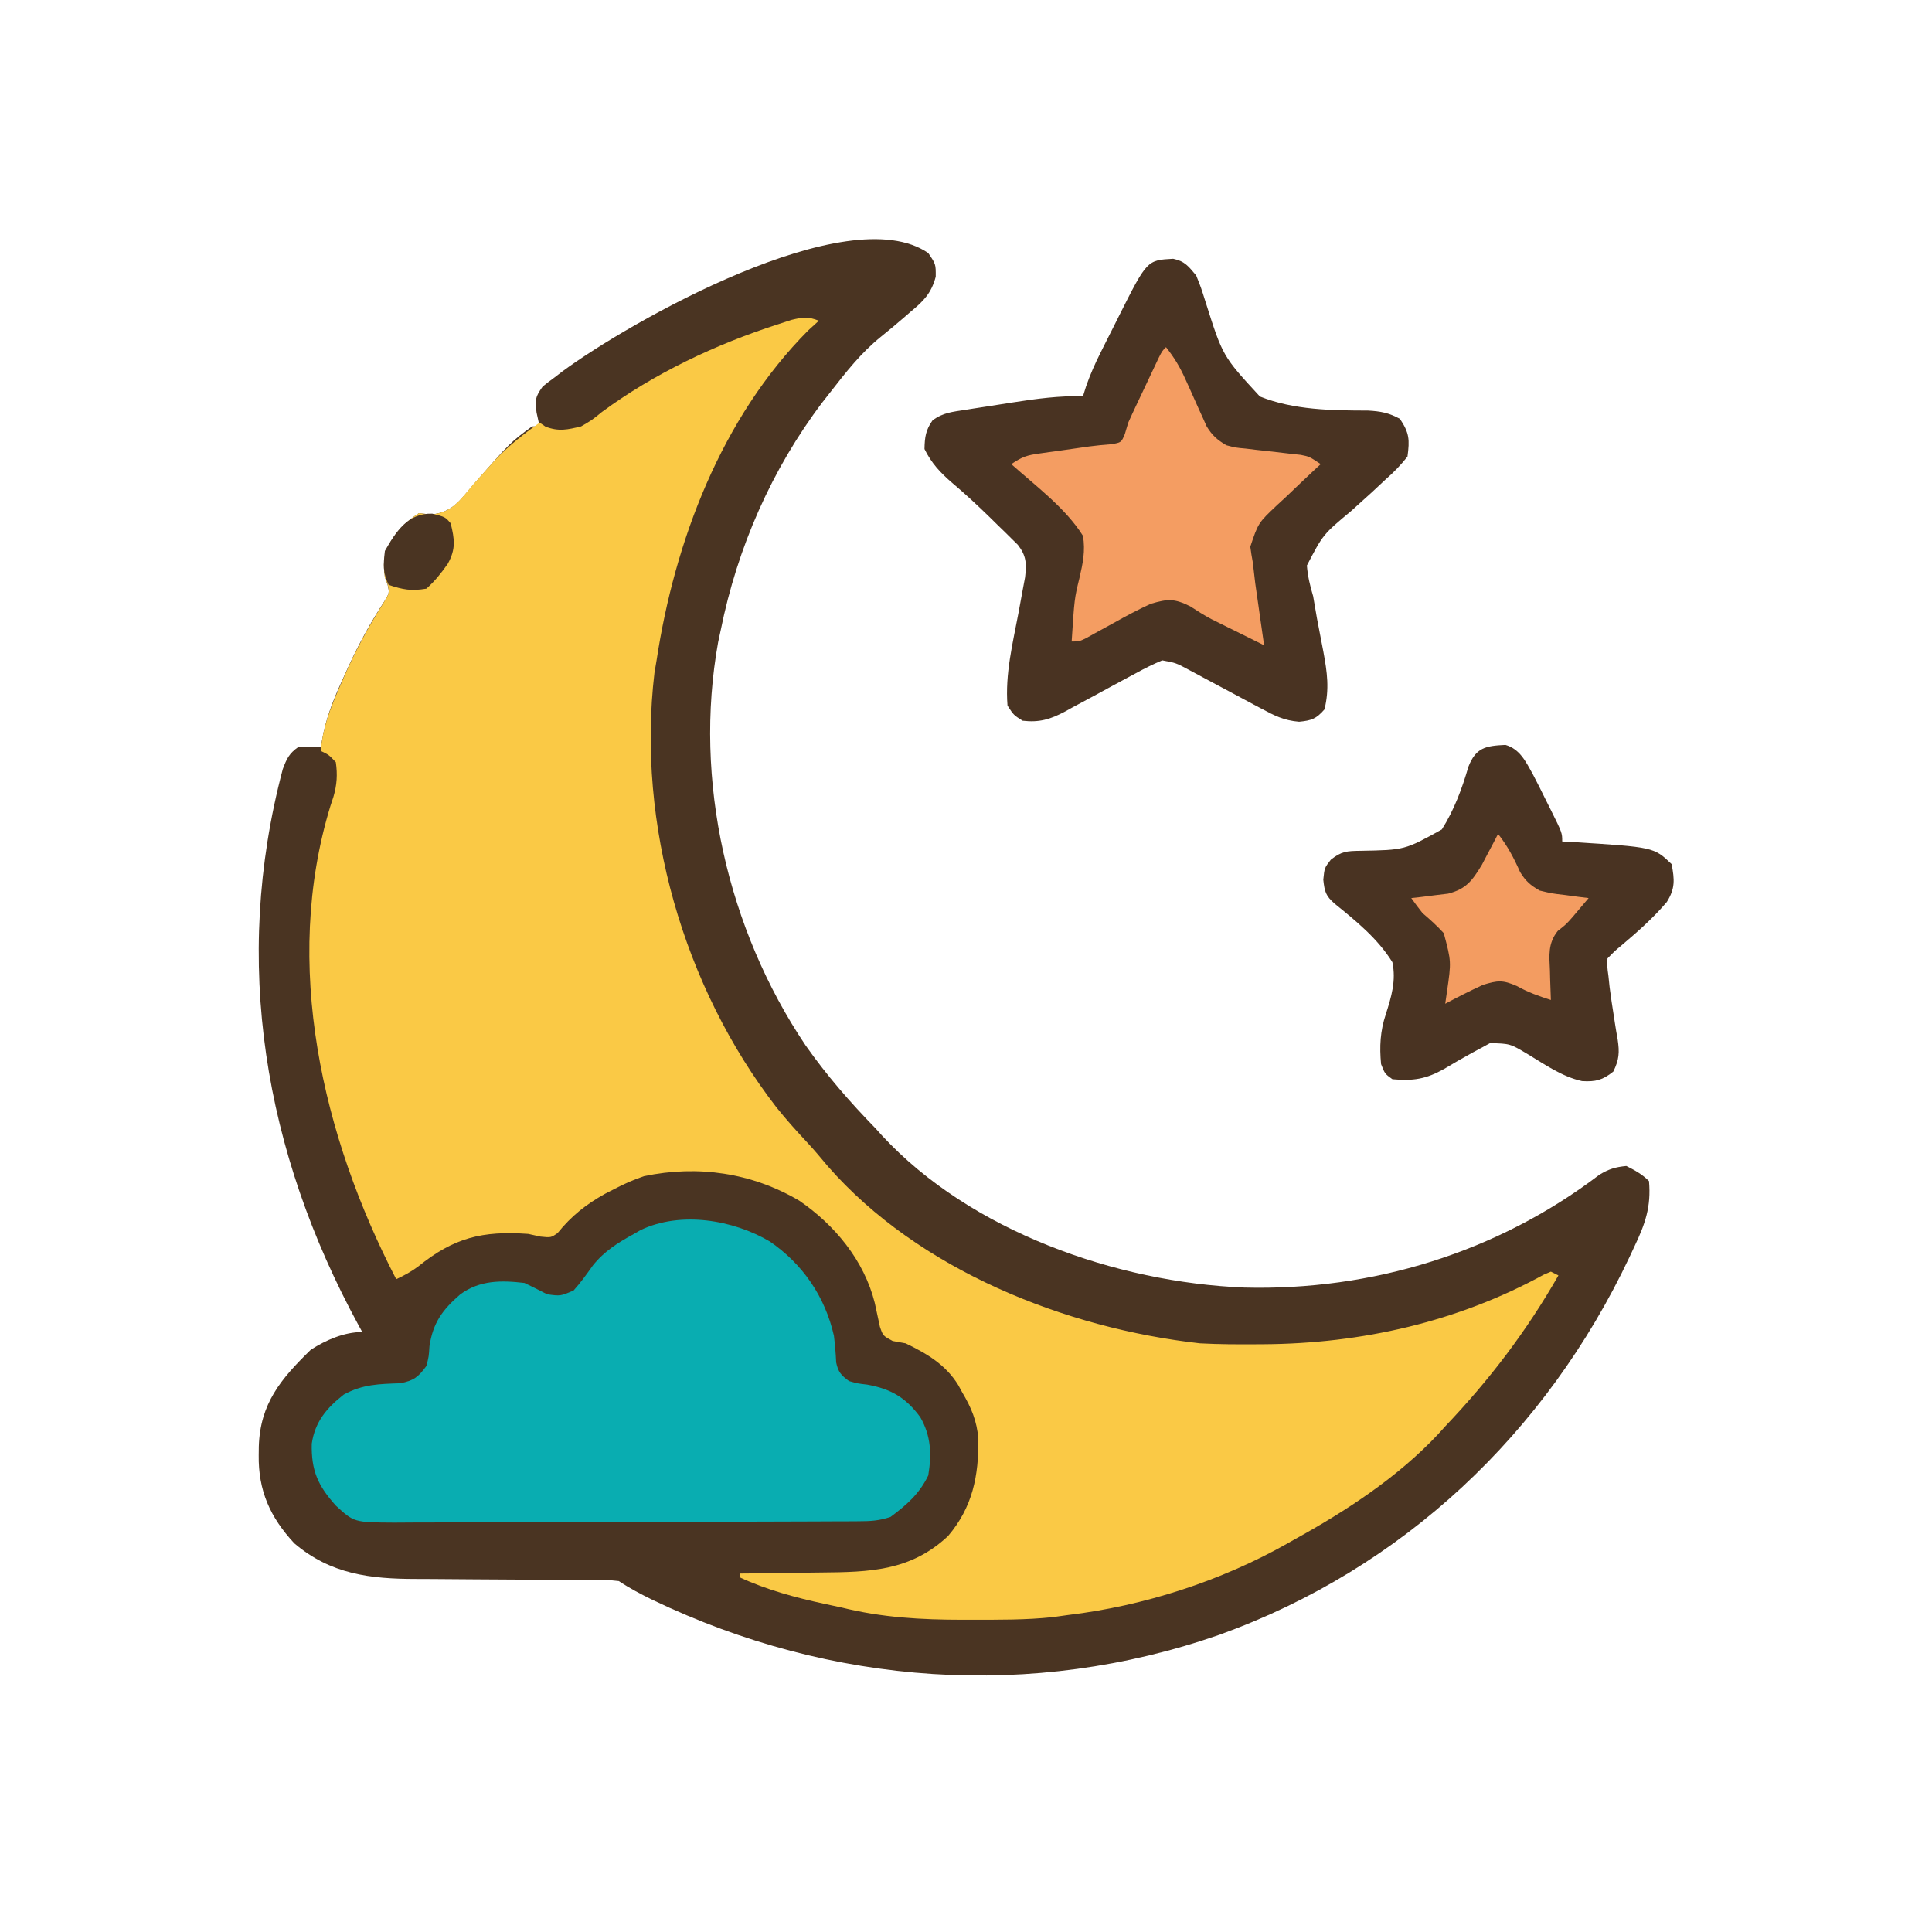 <?xml version="1.0" encoding="UTF-8"?>
<svg version="1.1" xmlns="http://www.w3.org/2000/svg" width="512" height="512">
<path d="M0 0 C2 2.938 2 2.938 1.98 6.27 C0.797 10.697 -1.274 12.743 -4.688 15.562 C-5.205 16.014 -5.723 16.465 -6.256 16.93 C-8.332 18.729 -10.437 20.486 -12.579 22.206 C-17.88 26.495 -21.831 31.58 -26 36.938 C-26.673 37.795 -27.346 38.652 -28.039 39.535 C-41.521 57.342 -50.595 78.075 -55 99.938 C-55.224 100.978 -55.449 102.018 -55.68 103.09 C-62.289 139.714 -53.168 179.263 -32.505 209.984 C-26.948 217.889 -20.74 225.024 -14 231.938 C-13.434 232.565 -12.868 233.193 -12.285 233.84 C11.247 259.288 49.869 272.782 83.699 274.156 C117.588 275.041 150.759 264.871 177.816 244.285 C180.276 242.767 182.129 242.204 185 241.938 C187.283 243.079 189.19 244.128 191 245.938 C191.607 252.757 189.983 257.333 187.062 263.438 C186.656 264.31 186.249 265.182 185.83 266.081 C163.767 312.689 125.914 348.586 77.203 366.152 C27.459 383.497 -25.637 379.642 -72.999 356.958 C-76.155 355.415 -79.069 353.891 -82 351.938 C-84.942 351.628 -84.942 351.628 -88.332 351.666 C-89.641 351.656 -90.95 351.646 -92.299 351.635 C-92.999 351.634 -93.699 351.634 -94.42 351.633 C-96.62 351.629 -98.819 351.612 -101.019 351.592 C-107.274 351.536 -113.53 351.506 -119.785 351.481 C-123.614 351.465 -127.443 351.435 -131.272 351.396 C-132.723 351.385 -134.175 351.379 -135.626 351.379 C-147.903 351.378 -158.37 350.128 -168 341.938 C-174.428 335.032 -177.571 327.946 -177.438 318.562 C-177.429 317.813 -177.421 317.063 -177.412 316.291 C-177.065 304.894 -171.555 298.346 -163.625 290.625 C-159.671 288.083 -154.775 285.938 -150 285.938 C-150.49 285.042 -150.49 285.042 -150.99 284.128 C-175.95 238.225 -184.592 187.849 -171.062 136.773 C-170.029 134.016 -169.386 132.625 -167 130.938 C-163.812 130.75 -163.812 130.75 -161 130.938 C-160.756 129.655 -160.513 128.372 -160.262 127.051 C-159.08 121.753 -157.086 117.037 -154.812 112.125 C-154.418 111.254 -154.023 110.383 -153.616 109.486 C-150.835 103.457 -147.754 97.811 -144.117 92.25 C-142.787 90.042 -142.787 90.042 -143.293 87.828 C-143.526 87.204 -143.76 86.58 -144 85.938 C-144.656 81.065 -144.035 78.508 -141.188 74.625 C-139.196 72.122 -137.711 70.745 -135 68.938 C-133.937 69.052 -132.873 69.167 -131.777 69.285 C-126.137 68.766 -124.098 65.542 -120.562 61.375 C-110.741 50.158 -110.741 50.158 -105 45.938 C-104.34 45.938 -103.68 45.938 -103 45.938 C-103.402 44.112 -103.402 44.112 -103.812 42.25 C-104.202 38.886 -104.231 38.264 -102.188 35.375 C-101.152 34.528 -100.085 33.72 -99 32.938 C-98.34 32.428 -97.68 31.919 -97 31.395 C-79.342 18.36 -21.349 -14.677 0 0 Z " fill="#4A3422" transform="translate(246,67.062)"/>
<path d="M0 0 C-0.928 0.846 -1.856 1.691 -2.812 2.562 C-25.8 25.69 -38.19 58.347 -43 90 C-43.186 91.089 -43.371 92.179 -43.562 93.301 C-48.305 133.402 -35.88 176.604 -11.232 208.461 C-8.647 211.689 -5.897 214.75 -3.074 217.77 C-1.175 219.812 0.598 221.915 2.375 224.062 C26.533 251.648 65.398 267.017 101 271 C105.962 271.26 110.907 271.287 115.875 271.25 C116.867 271.244 116.867 271.244 117.879 271.239 C143.842 271.065 169.247 265.327 192.145 252.785 C192.757 252.526 193.369 252.267 194 252 C194.66 252.33 195.32 252.66 196 253 C187.502 267.84 177.771 280.619 166 293 C165.381 293.683 164.762 294.366 164.125 295.07 C153.386 306.529 139.68 315.457 126 323 C125.416 323.333 124.831 323.666 124.229 324.009 C106.563 334.003 86.133 340.586 66 343 C64.703 343.18 63.406 343.361 62.07 343.547 C54.911 344.32 47.693 344.243 40.5 344.25 C39.739 344.251 38.978 344.252 38.195 344.253 C27.139 344.243 16.767 343.686 6 341 C4.524 340.679 3.048 340.363 1.57 340.051 C-6.233 338.364 -13.724 336.361 -21 333 C-21 332.67 -21 332.34 -21 332 C-19.306 331.986 -19.306 331.986 -17.579 331.972 C-13.348 331.931 -9.117 331.866 -4.887 331.792 C-3.064 331.764 -1.24 331.743 0.583 331.729 C13.469 331.623 24.339 331.348 34.242 322.066 C40.777 314.385 42.369 306.111 42.281 296.324 C41.878 291.555 40.426 288.075 38 284 C37.491 283.062 37.491 283.062 36.973 282.105 C33.642 276.664 28.662 273.731 23 271 C21.298 270.691 21.298 270.691 19.562 270.375 C17 269 17 269 16.184 266.605 C15.712 264.507 15.26 262.403 14.824 260.297 C12.012 249.049 4.244 239.644 -5.188 233.188 C-17.748 225.799 -32.039 223.697 -46.309 226.695 C-49.022 227.611 -51.463 228.676 -54 230 C-54.87 230.447 -55.74 230.895 -56.637 231.355 C-61.73 234.195 -65.567 237.232 -69.234 241.777 C-71 243 -71 243 -73.777 242.711 C-74.841 242.476 -75.904 242.242 -77 242 C-89.194 241.128 -96.734 242.993 -106.176 250.633 C-108.036 252.027 -109.895 253.024 -112 254 C-131.554 216.231 -142.269 170.506 -129.422 128.555 C-129.164 127.772 -128.906 126.989 -128.64 126.183 C-127.701 122.979 -127.529 120.297 -128 117 C-129.861 115.018 -129.861 115.018 -132 114 C-131.465 107.759 -129.441 102.647 -126.938 96.938 C-126.541 96.016 -126.144 95.094 -125.735 94.145 C-122.743 87.337 -119.309 80.994 -115.336 74.715 C-113.779 72.174 -113.779 72.174 -114.262 69.832 C-114.627 68.925 -114.627 68.925 -115 68 C-115.656 63.127 -115.035 60.57 -112.188 56.688 C-110.196 54.185 -108.711 52.807 -106 51 C-104.934 51.113 -103.868 51.227 -102.77 51.344 C-97.155 50.832 -95.193 47.653 -91.688 43.5 C-90.383 42.027 -89.073 40.558 -87.758 39.094 C-86.805 38.032 -86.805 38.032 -85.833 36.949 C-82.267 33.157 -78.23 30.026 -74 27 C-73.227 27.526 -73.227 27.526 -72.438 28.062 C-68.929 29.412 -66.625 28.871 -63 28 C-60.196 26.377 -60.196 26.377 -57.5 24.188 C-43.63 13.964 -27.372 6.268 -11 1 C-9.175 0.401 -9.175 0.401 -7.312 -0.211 C-4.244 -0.942 -2.866 -1.147 0 0 Z " fill="#FAC945" transform="translate(217,85)"/>
<path d="M0 0 C8.735 5.966 14.677 14.678 17 25 C17.281 27.356 17.492 29.684 17.594 32.055 C18.127 34.61 18.905 35.46 21 37 C23.296 37.645 23.296 37.645 25.812 37.938 C32.111 39.082 36.061 41.367 39.875 46.562 C42.747 51.535 42.918 56.407 42 62 C39.645 66.892 36.283 69.811 32 73 C28.884 74.039 26.709 74.133 23.441 74.147 C22.284 74.154 21.127 74.161 19.936 74.169 C18.03 74.173 18.03 74.173 16.087 74.177 C14.736 74.183 13.386 74.19 12.036 74.197 C7.601 74.218 3.166 74.228 -1.27 74.238 C-2.797 74.242 -4.325 74.246 -5.852 74.251 C-13.028 74.27 -20.204 74.284 -27.38 74.292 C-35.661 74.302 -43.942 74.328 -52.223 74.369 C-58.626 74.399 -65.028 74.414 -71.431 74.417 C-75.254 74.419 -79.077 74.428 -82.9 74.453 C-86.498 74.477 -90.095 74.481 -93.693 74.471 C-95.638 74.47 -97.584 74.489 -99.529 74.509 C-110.173 74.445 -110.173 74.445 -115 70 C-119.764 64.706 -121.536 60.687 -121.379 53.602 C-120.531 47.78 -117.405 44.096 -112.875 40.562 C-107.837 37.824 -103.537 37.776 -97.91 37.574 C-94.327 36.867 -93.143 35.93 -91 33 C-90.351 30.468 -90.351 30.468 -90.188 27.75 C-89.245 21.511 -86.719 18.079 -82 14 C-76.826 10.237 -71.182 10.269 -65 11 C-62.985 11.969 -60.982 12.964 -59 14 C-55.477 14.486 -55.477 14.486 -52 13 C-50.106 10.896 -48.518 8.662 -46.879 6.355 C-43.858 2.569 -40.211 0.305 -36 -2 C-35.41 -2.34 -34.819 -2.681 -34.211 -3.031 C-23.578 -8.09 -9.736 -5.74 0 0 Z " fill="#09ADB1" transform="translate(204,329)"/>
<path d="M0 0 C3.079 0.623 4.095 2.031 6.105 4.426 C7.397 7.646 7.397 7.646 8.582 11.422 C13.138 25.82 13.138 25.82 22.991 36.507 C31.948 40.099 42.125 40.219 51.655 40.232 C55.015 40.421 57.164 40.827 60.105 42.426 C62.625 46.205 62.692 47.946 62.105 52.426 C60.238 54.763 58.602 56.477 56.383 58.41 C55.193 59.521 54.003 60.633 52.814 61.746 C50.933 63.467 49.043 65.176 47.138 66.872 C39.732 73.051 39.732 73.051 35.445 81.292 C35.677 84.175 36.279 86.657 37.105 89.426 C37.458 91.376 37.794 93.329 38.113 95.285 C38.669 98.25 39.238 101.212 39.82 104.172 C40.826 109.593 41.44 114.037 40.105 119.426 C37.923 121.931 36.682 122.369 33.385 122.695 C29.359 122.365 26.87 121.089 23.316 119.18 C22.691 118.849 22.065 118.519 21.42 118.178 C19.434 117.126 17.457 116.058 15.48 114.988 C13.495 113.925 11.509 112.865 9.519 111.809 C7.718 110.852 5.922 109.884 4.126 108.916 C0.745 107.098 0.745 107.098 -2.895 106.426 C-5.344 107.461 -7.544 108.543 -9.855 109.828 C-10.524 110.185 -11.192 110.541 -11.88 110.909 C-14.736 112.433 -17.576 113.985 -20.417 115.535 C-22.495 116.664 -24.581 117.777 -26.668 118.891 C-27.303 119.244 -27.937 119.597 -28.591 119.961 C-32.525 122.057 -35.444 122.945 -39.895 122.426 C-42.27 120.926 -42.27 120.926 -43.895 118.426 C-44.572 110.055 -42.5 101.868 -40.955 93.678 C-40.594 91.746 -40.242 89.813 -39.891 87.879 C-39.569 86.164 -39.569 86.164 -39.24 84.415 C-38.819 80.77 -38.891 78.71 -41.166 75.798 C-41.697 75.277 -42.227 74.756 -42.773 74.219 C-43.655 73.344 -43.655 73.344 -44.555 72.451 C-45.183 71.845 -45.81 71.238 -46.457 70.613 C-47.092 69.987 -47.728 69.362 -48.382 68.717 C-51.669 65.502 -55.006 62.393 -58.52 59.426 C-61.657 56.734 -64.05 54.195 -65.895 50.426 C-65.833 47.305 -65.583 45.392 -63.763 42.837 C-61.021 40.766 -58.445 40.568 -55.066 40.039 C-54.399 39.932 -53.732 39.826 -53.044 39.716 C-51.633 39.492 -50.221 39.275 -48.808 39.063 C-46.664 38.741 -44.524 38.401 -42.383 38.057 C-36.173 37.085 -30.2 36.298 -23.895 36.426 C-23.621 35.553 -23.347 34.679 -23.064 33.78 C-21.963 30.621 -20.679 27.752 -19.18 24.766 C-18.658 23.725 -18.137 22.684 -17.6 21.611 C-17.058 20.539 -16.516 19.468 -15.957 18.363 C-15.419 17.288 -14.881 16.212 -14.326 15.104 C-6.922 0.377 -6.922 0.377 0 0 Z " fill="#493322" transform="translate(310.895,68.574)"/>
<path d="M0 0 C3.803 1.109 5.336 4.346 7.193 7.66 C8.43 10.016 9.614 12.392 10.785 14.781 C11.402 16.01 11.402 16.01 12.031 17.264 C15.035 23.326 15.035 23.326 15.035 25.594 C15.918 25.643 16.801 25.692 17.711 25.742 C39.318 27.088 39.318 27.088 44.035 31.594 C44.808 35.737 45.005 38.052 42.742 41.648 C39.135 45.891 34.982 49.56 30.734 53.148 C28.939 54.636 28.939 54.636 27.035 56.594 C26.94 58.729 26.94 58.729 27.285 61.219 C27.438 62.681 27.438 62.681 27.594 64.172 C27.919 66.696 28.286 69.193 28.695 71.703 C28.856 72.762 28.856 72.762 29.021 73.841 C29.235 75.238 29.47 76.632 29.726 78.022 C30.249 81.488 30.13 83.4 28.578 86.57 C25.743 88.826 23.896 89.324 20.278 89.091 C15.007 87.923 10.499 84.727 5.926 81.973 C1.218 79.163 1.218 79.163 -4.09 79.031 C-5.039 79.547 -5.987 80.062 -6.965 80.594 C-7.538 80.902 -8.11 81.21 -8.701 81.528 C-11.24 82.916 -13.741 84.36 -16.223 85.848 C-21.039 88.564 -24.436 89.097 -29.965 88.594 C-31.965 87.156 -31.965 87.156 -32.965 84.594 C-33.417 79.971 -33.19 75.786 -31.711 71.375 C-30.224 66.735 -28.945 62.463 -29.965 57.594 C-33.805 51.366 -39.605 46.656 -45.243 42.096 C-47.646 40 -47.93 38.911 -48.277 35.719 C-47.965 32.594 -47.965 32.594 -46.29 30.431 C-43.455 28.19 -42.032 28.115 -38.457 28.066 C-26.696 27.856 -26.696 27.856 -16.865 22.409 C-13.598 17.24 -11.531 11.653 -9.827 5.799 C-7.845 0.73 -5.296 0.245 0 0 Z " fill="#493322" transform="translate(398.965,197.406)"/>
<path d="M0 0 C2.144 2.7 3.723 5.294 5.121 8.441 C5.689 9.688 5.689 9.688 6.268 10.959 C7.048 12.696 7.824 14.436 8.596 16.178 C8.975 17.007 9.355 17.837 9.746 18.691 C10.083 19.446 10.42 20.201 10.767 20.979 C12.245 23.402 13.557 24.558 16 26 C18.448 26.644 18.448 26.644 21.098 26.879 C22.064 26.996 23.03 27.112 24.025 27.232 C25.529 27.396 25.529 27.396 27.062 27.562 C29.054 27.786 31.045 28.016 33.035 28.254 C34.356 28.398 34.356 28.398 35.703 28.545 C38 29 38 29 41 31 C40.182 31.755 40.182 31.755 39.348 32.525 C36.877 34.829 34.439 37.164 32 39.5 C31.141 40.291 30.283 41.083 29.398 41.898 C24.447 46.585 24.447 46.585 22.344 52.875 C22.518 54.256 22.741 55.632 23 57 C23.22 58.864 23.438 60.729 23.656 62.594 C23.932 64.563 24.213 66.532 24.5 68.5 C24.643 69.513 24.786 70.526 24.934 71.57 C25.284 74.048 25.64 76.524 26 79 C23.478 77.753 20.957 76.502 18.438 75.25 C17.733 74.902 17.029 74.554 16.303 74.195 C15.603 73.847 14.904 73.499 14.184 73.141 C13.48 72.792 12.776 72.443 12.05 72.084 C10.086 71.046 8.272 69.881 6.41 68.672 C2.149 66.583 0.538 66.684 -4 68 C-7.37 69.518 -10.587 71.26 -13.812 73.062 C-15.505 73.994 -17.199 74.923 -18.895 75.848 C-20.006 76.467 -20.006 76.467 -21.14 77.098 C-23 78 -23 78 -25 78 C-24.27 66.651 -24.27 66.651 -22.938 61.188 C-22.035 57.266 -21.338 54.044 -22 50 C-26.64 42.605 -34.528 36.781 -41 31 C-38.07 29.047 -36.89 28.648 -33.543 28.184 C-32.677 28.059 -31.812 27.935 -30.92 27.807 C-30.018 27.685 -29.117 27.563 -28.188 27.438 C-25.562 27.067 -22.937 26.696 -20.314 26.312 C-18.38 26.051 -16.434 25.876 -14.488 25.723 C-11.852 25.273 -11.852 25.273 -10.91 23.047 C-10.61 22.041 -10.309 21.036 -10 20 C-9.311 18.454 -8.599 16.919 -7.871 15.391 C-7.278 14.136 -7.278 14.136 -6.674 12.855 C-6.266 11.996 -5.858 11.136 -5.438 10.25 C-5.026 9.375 -4.614 8.499 -4.189 7.598 C-3.796 6.766 -3.402 5.935 -2.996 5.078 C-2.637 4.319 -2.278 3.56 -1.908 2.778 C-1 1 -1 1 0 0 Z " fill="#F49D62" transform="translate(309,92)"/>
<path d="M0 0 C2.532 3.206 4.193 6.383 5.84 10.098 C7.307 12.503 8.554 13.583 11 15 C14.263 15.789 14.263 15.789 17.75 16.188 C18.92 16.346 20.091 16.505 21.297 16.668 C22.635 16.832 22.635 16.832 24 17 C23.086 18.085 22.168 19.168 21.25 20.25 C20.74 20.853 20.229 21.457 19.703 22.078 C18 24 18 24 15.812 25.719 C13.18 29.032 13.565 32.218 13.75 36.25 C13.768 36.995 13.786 37.74 13.805 38.508 C13.852 40.339 13.923 42.17 14 44 C10.775 42.974 7.96 41.977 5 40.312 C1.238 38.667 -0.082 38.794 -4 40 C-7.395 41.555 -10.708 43.237 -14 45 C-13.847 43.938 -13.693 42.876 -13.535 41.781 C-12.381 33.827 -12.381 33.827 -14.387 26.297 C-16.156 24.354 -17.999 22.698 -20 21 C-21.031 19.69 -22.04 18.363 -23 17 C-22.108 16.902 -21.216 16.804 -20.297 16.703 C-19.126 16.554 -17.956 16.404 -16.75 16.25 C-15.59 16.111 -14.43 15.972 -13.234 15.828 C-8.422 14.596 -6.821 12.348 -4.297 8.203 C-3.786 7.229 -3.276 6.254 -2.75 5.25 C-2.229 4.265 -1.708 3.28 -1.172 2.266 C-0.785 1.518 -0.398 0.77 0 0 Z " fill="#F39C61" transform="translate(397,221)"/>
<path d="M0 0 C3.438 0.875 3.438 0.875 4.875 2.562 C5.896 6.761 6.295 9.325 4.117 13.262 C2.374 15.751 0.705 17.85 -1.562 19.875 C-5.594 20.547 -7.731 20.152 -11.562 18.875 C-13.17 15.66 -12.966 13.445 -12.562 9.875 C-9.612 4.693 -6.397 -0.224 0 0 Z " fill="#4A3422" transform="translate(114.562,136.125)"/>
</svg>
